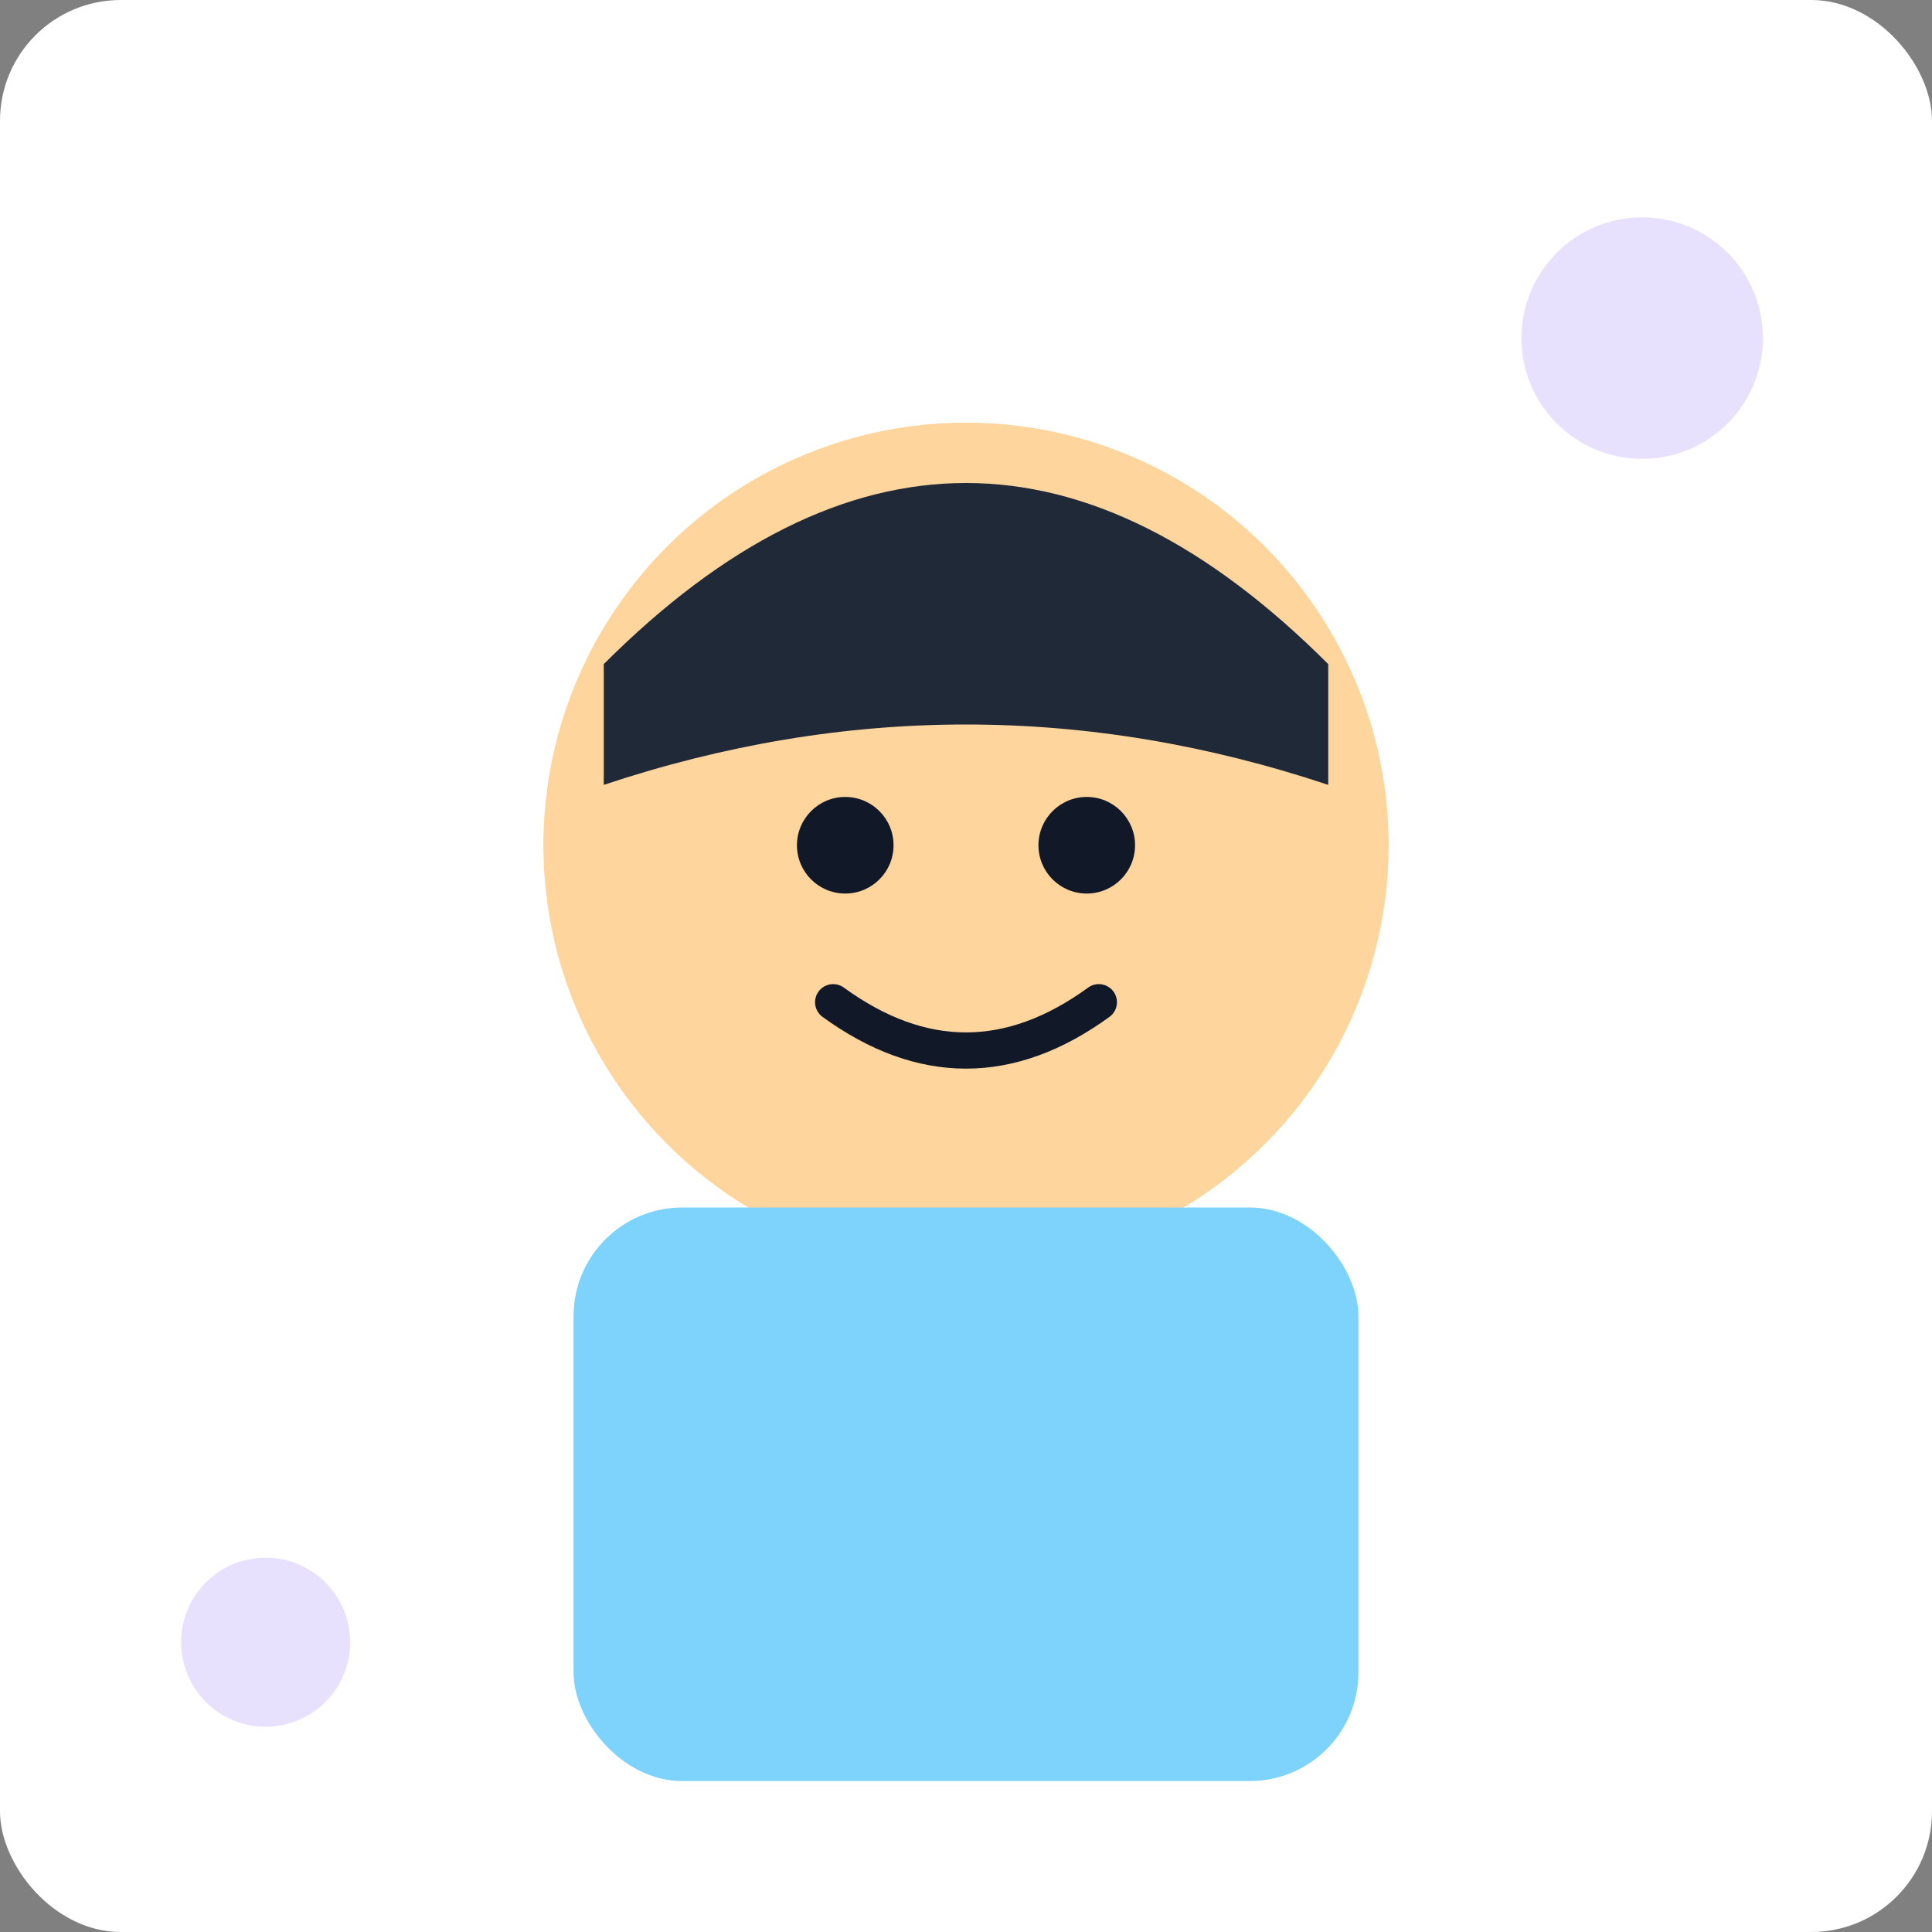 <svg xmlns="http://www.w3.org/2000/svg" width="320" height="320" viewBox="0 0 320 320">
  <rect x="0" y="0" width="320" height="320" fill="#808080" stroke="none"/>
  <rect width="320" height="320" rx="20" fill="#ffffff"/>
  <circle cx="160" cy="140" r="70" fill="#ffd59e"/>
  <rect x="95" y="200" rx="18" ry="18" width="130" height="95" fill="#7dd3fc"/>
  <path d="M100 110 q60 -60 120 0 v20 q-60 -20 -120 0z" fill="#1f2937"/>
  <circle cx="140" cy="140" r="8" fill="#111827"/>
  <circle cx="180" cy="140" r="8" fill="#111827"/>
  <path d="M138 166 q22 16 44 0" stroke="#111827" stroke-width="6" fill="none" stroke-linecap="round"/>
  <circle cx="272" cy="56" r="20" fill="#a78bfa" opacity="0.25"/>
  <circle cx="44" cy="272" r="14" fill="#a78bfa" opacity="0.25"/>
</svg>